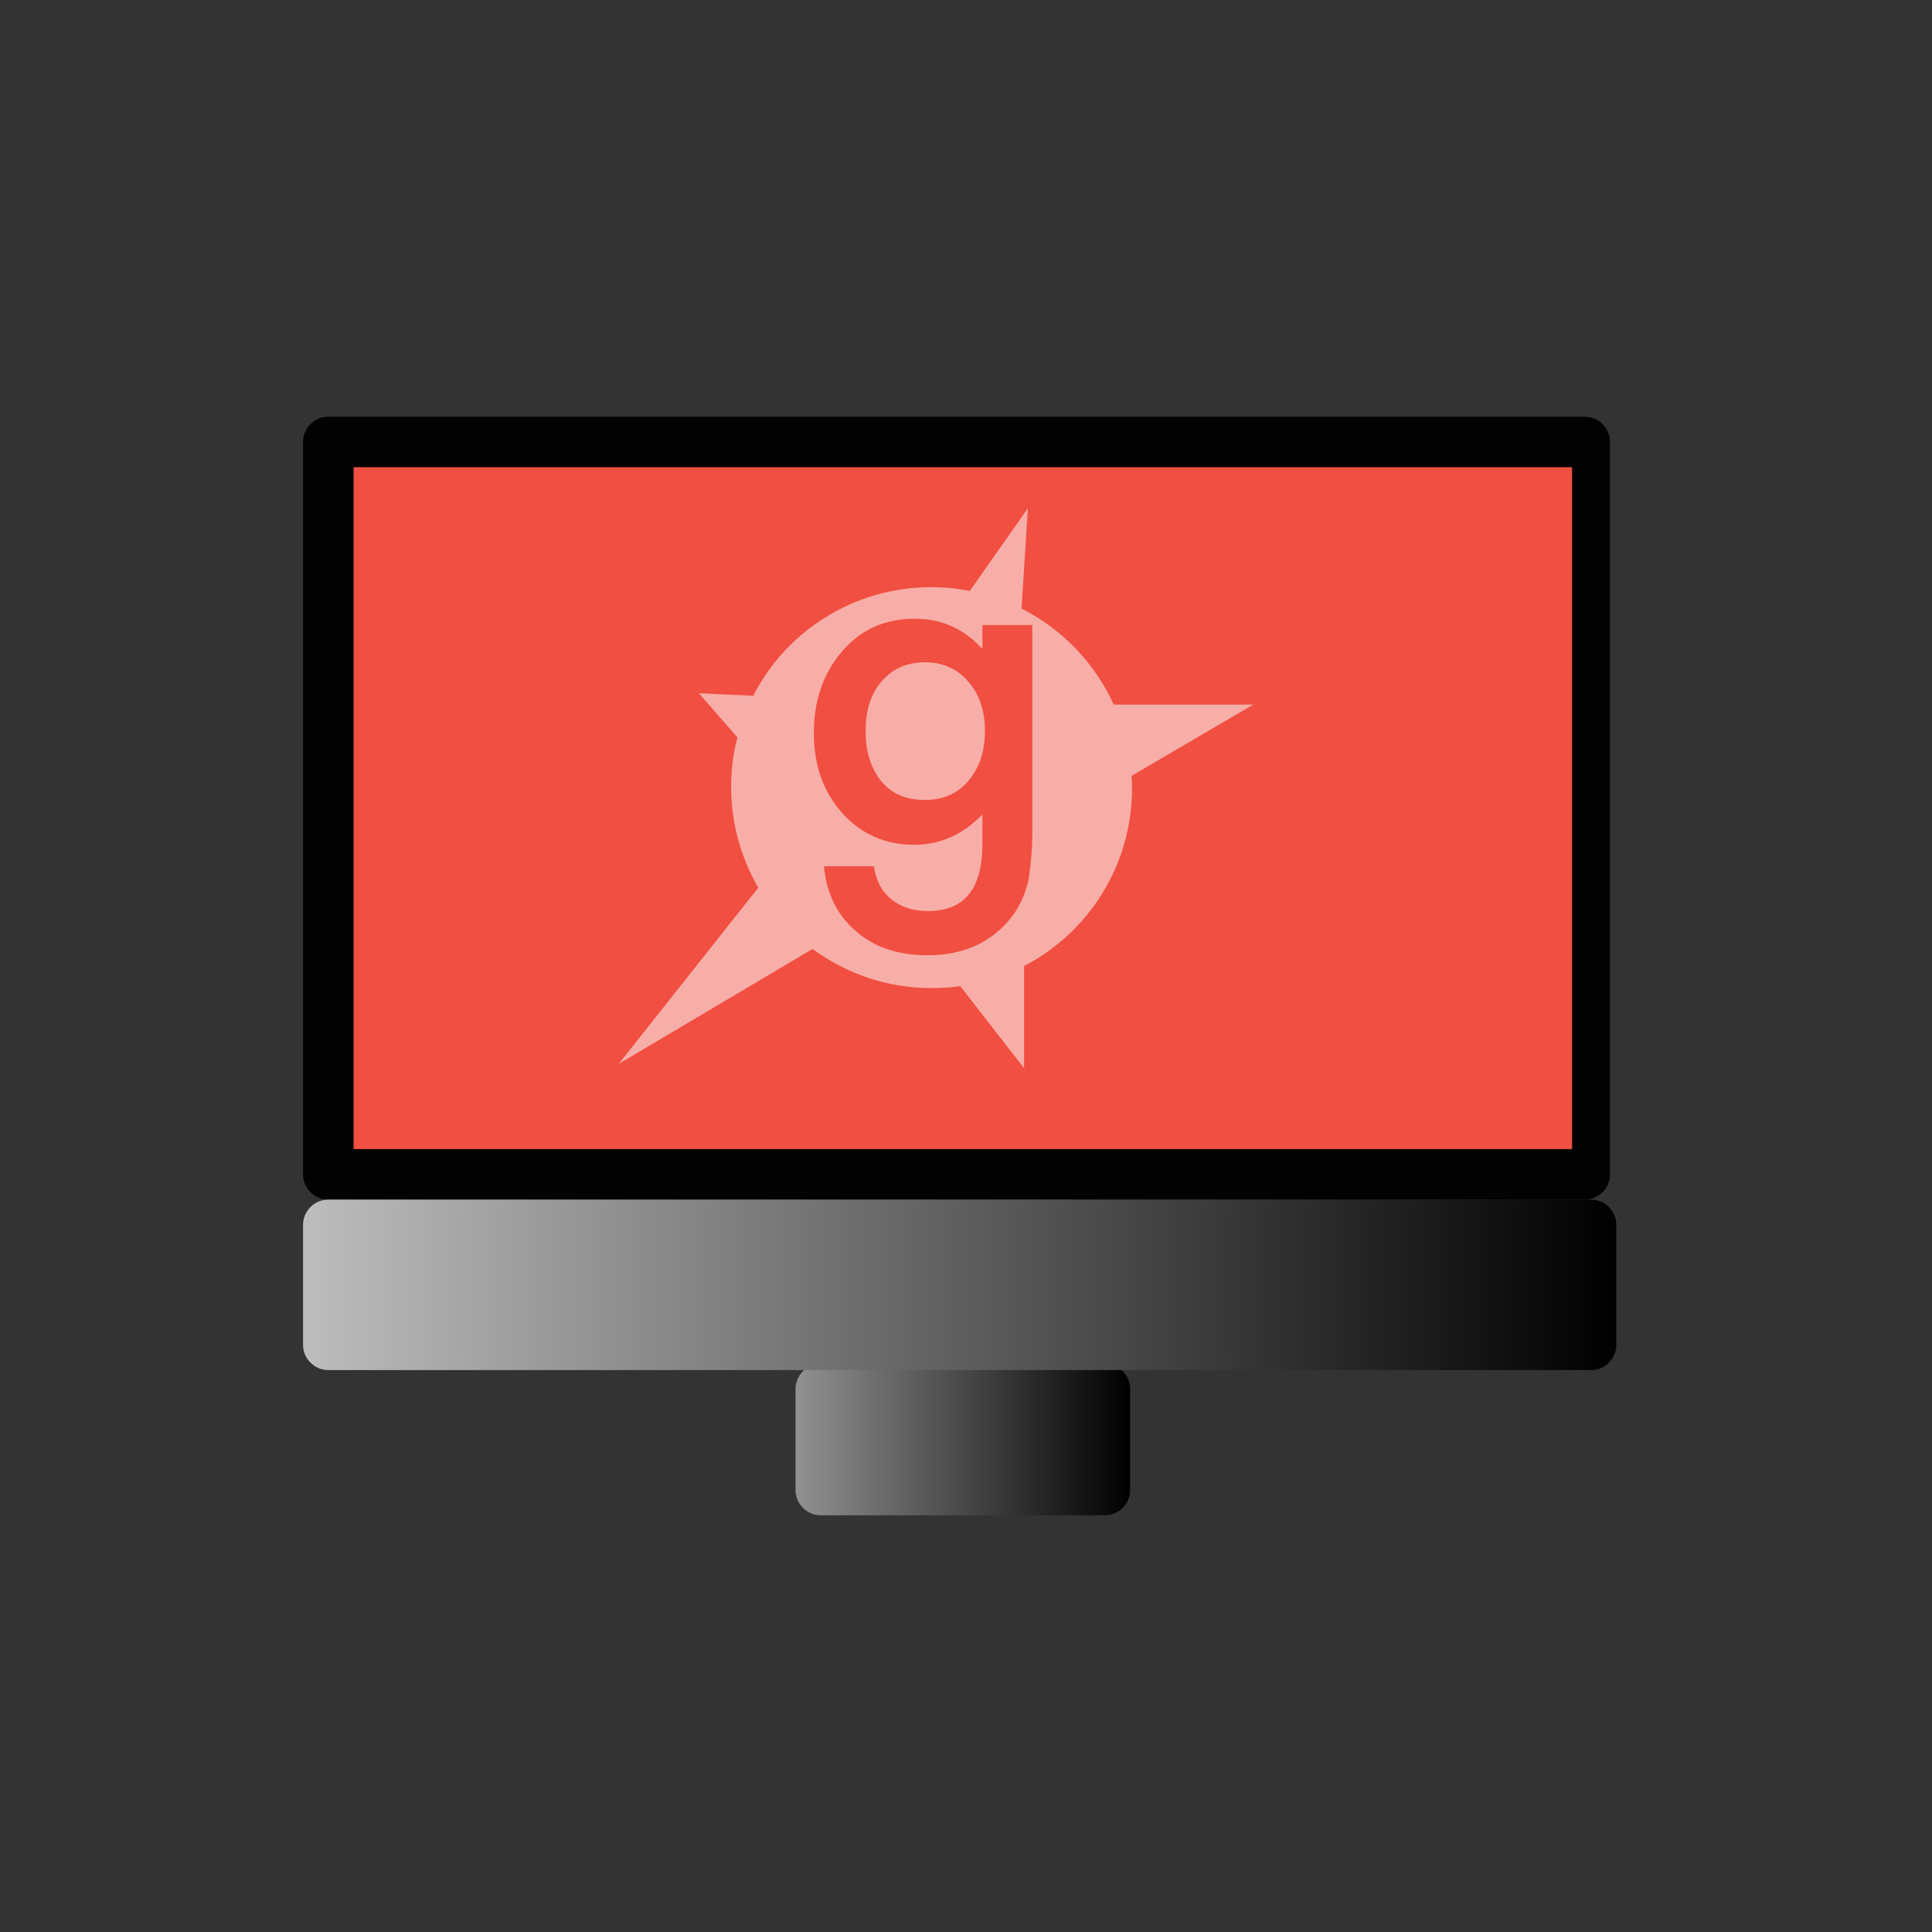 <?xml version="1.0" encoding="utf-8"?>
<!-- Generator: Adobe Illustrator 20.0.0, SVG Export Plug-In . SVG Version: 6.00 Build 0)  -->
<svg version="1.1" id="LEARN-OCON" xmlns="http://www.w3.org/2000/svg" xmlns:xlink="http://www.w3.org/1999/xlink" x="0px" y="0px"
	 viewBox="0 0 306 306" style="enable-background:new 0 0 306 306;" xml:space="preserve">
<rect x="0" y="0" width="306" height="306" fill="#333333" stroke="none"/>
<style type="text/css">
	.st0{fill:#391310;}
	.st1{fill:#020202;}
	.st2{fill:url(#Rounded_Rectangle_1_copy_2_1_);}
	.st3{fill:url(#Rounded_Rectangle_1_copy_1_);}
	.st4{fill:#F04F41;}
	.st5{opacity:0.54;}
	.st6{fill:#FFFFFF;}
</style>
<g id="SCREEN_-ICON">
	<path class="st0" d="M0,0"/>
	<path id="Rounded_Rectangle_1" class="st1" d="M52,66h199c2.2,0,4,1.8,4,4v116c0,2.2-1.8,4-4,4H52c-2.2,0-4-1.8-4-4V70
		C48,67.8,49.8,66,52,66z"/>
	
		<linearGradient id="Rounded_Rectangle_1_copy_2_1_" gradientUnits="userSpaceOnUse" x1="126" y1="80" x2="179" y2="80" gradientTransform="matrix(1 0 0 -1 0 308)">
		<stop  offset="0" style="stop-color:#919191"/>
		<stop  offset="1" style="stop-color:#000000"/>
	</linearGradient>
	<path id="Rounded_Rectangle_1_copy_2" class="st2" d="M130,216h45c2.2,0,4,1.8,4,4v16c0,2.2-1.8,4-4,4h-45c-2.2,0-4-1.8-4-4v-16
		C126,217.8,127.8,216,130,216z"/>
	
		<linearGradient id="Rounded_Rectangle_1_copy_1_" gradientUnits="userSpaceOnUse" x1="48" y1="104.5" x2="256" y2="104.5" gradientTransform="matrix(1 0 0 -1 0 308)">
		<stop  offset="0" style="stop-color:#BDBDBD"/>
		<stop  offset="1" style="stop-color:#000000"/>
	</linearGradient>
	<path id="Rounded_Rectangle_1_copy" class="st3" d="M52,190h200c2.2,0,4,1.8,4,4v19c0,2.2-1.8,4-4,4H52c-2.2,0-4-1.8-4-4v-19
		C48,191.8,49.8,190,52,190z"/>
	<rect x="56" y="74" class="st4" width="193" height="108"/>
</g>
<g class="st5">
	<path class="st6" d="M198.5,111.6h-22.1c-3-6.6-8.2-12-14.6-15.2l1-15.9l-9.2,13.1c-2-0.4-4-0.6-6.1-0.6c-12.3,0-23,7-28.2,17.2
		l-8.6-0.4l6.1,7c-0.7,2.5-1,5.2-1,7.9c0,5.8,1.6,11.2,4.3,15.9L98,168.5l30.7-18.2c5.3,3.9,11.8,6.2,18.8,6.2
		c1.5,0,3.1-0.1,4.6-0.3l10.1,13V153c10.2-5.3,17.1-15.9,17.1-28.2c0-0.6,0-1.3-0.1-1.9L198.5,111.6z M163.5,132
		c0,1.6-0.1,3-0.2,4.2c-0.1,1.2-0.3,2.3-0.4,3.2c-0.6,2.6-1.7,4.8-3.3,6.6c-3.1,3.5-7.3,5.3-12.7,5.3c-4.5,0-8.3-1.2-11.2-3.7
		c-3-2.5-4.8-6-5.2-10.4h7.9c0.3,1.7,0.8,3,1.5,3.9c1.6,2.1,4,3.2,7.1,3.2c5.7,0,8.6-3.5,8.6-10.6V129c-3.1,3.2-6.7,4.8-10.8,4.8
		c-4.6,0-8.4-1.7-11.4-5c-3-3.4-4.5-7.6-4.5-12.7c0-5,1.4-9.2,4.2-12.6c3-3.7,6.9-5.5,11.8-5.5c4.3,0,7.8,1.6,10.7,4.8V99h7.9
		L163.5,132L163.5,132z"/>
	<path class="st6" d="M146.5,104.9c-3,0-5.3,1.1-7.1,3.3c-1.6,2-2.3,4.5-2.3,7.7c0,3.1,0.8,5.6,2.3,7.6c1.7,2.2,4,3.2,7.1,3.2
		c3,0,5.4-1.1,7.1-3.3c1.6-2,2.4-4.5,2.4-7.6c0-3.3-0.9-5.9-2.7-7.9C151.6,105.9,149.3,104.9,146.5,104.9z"/>
</g>
</svg>
